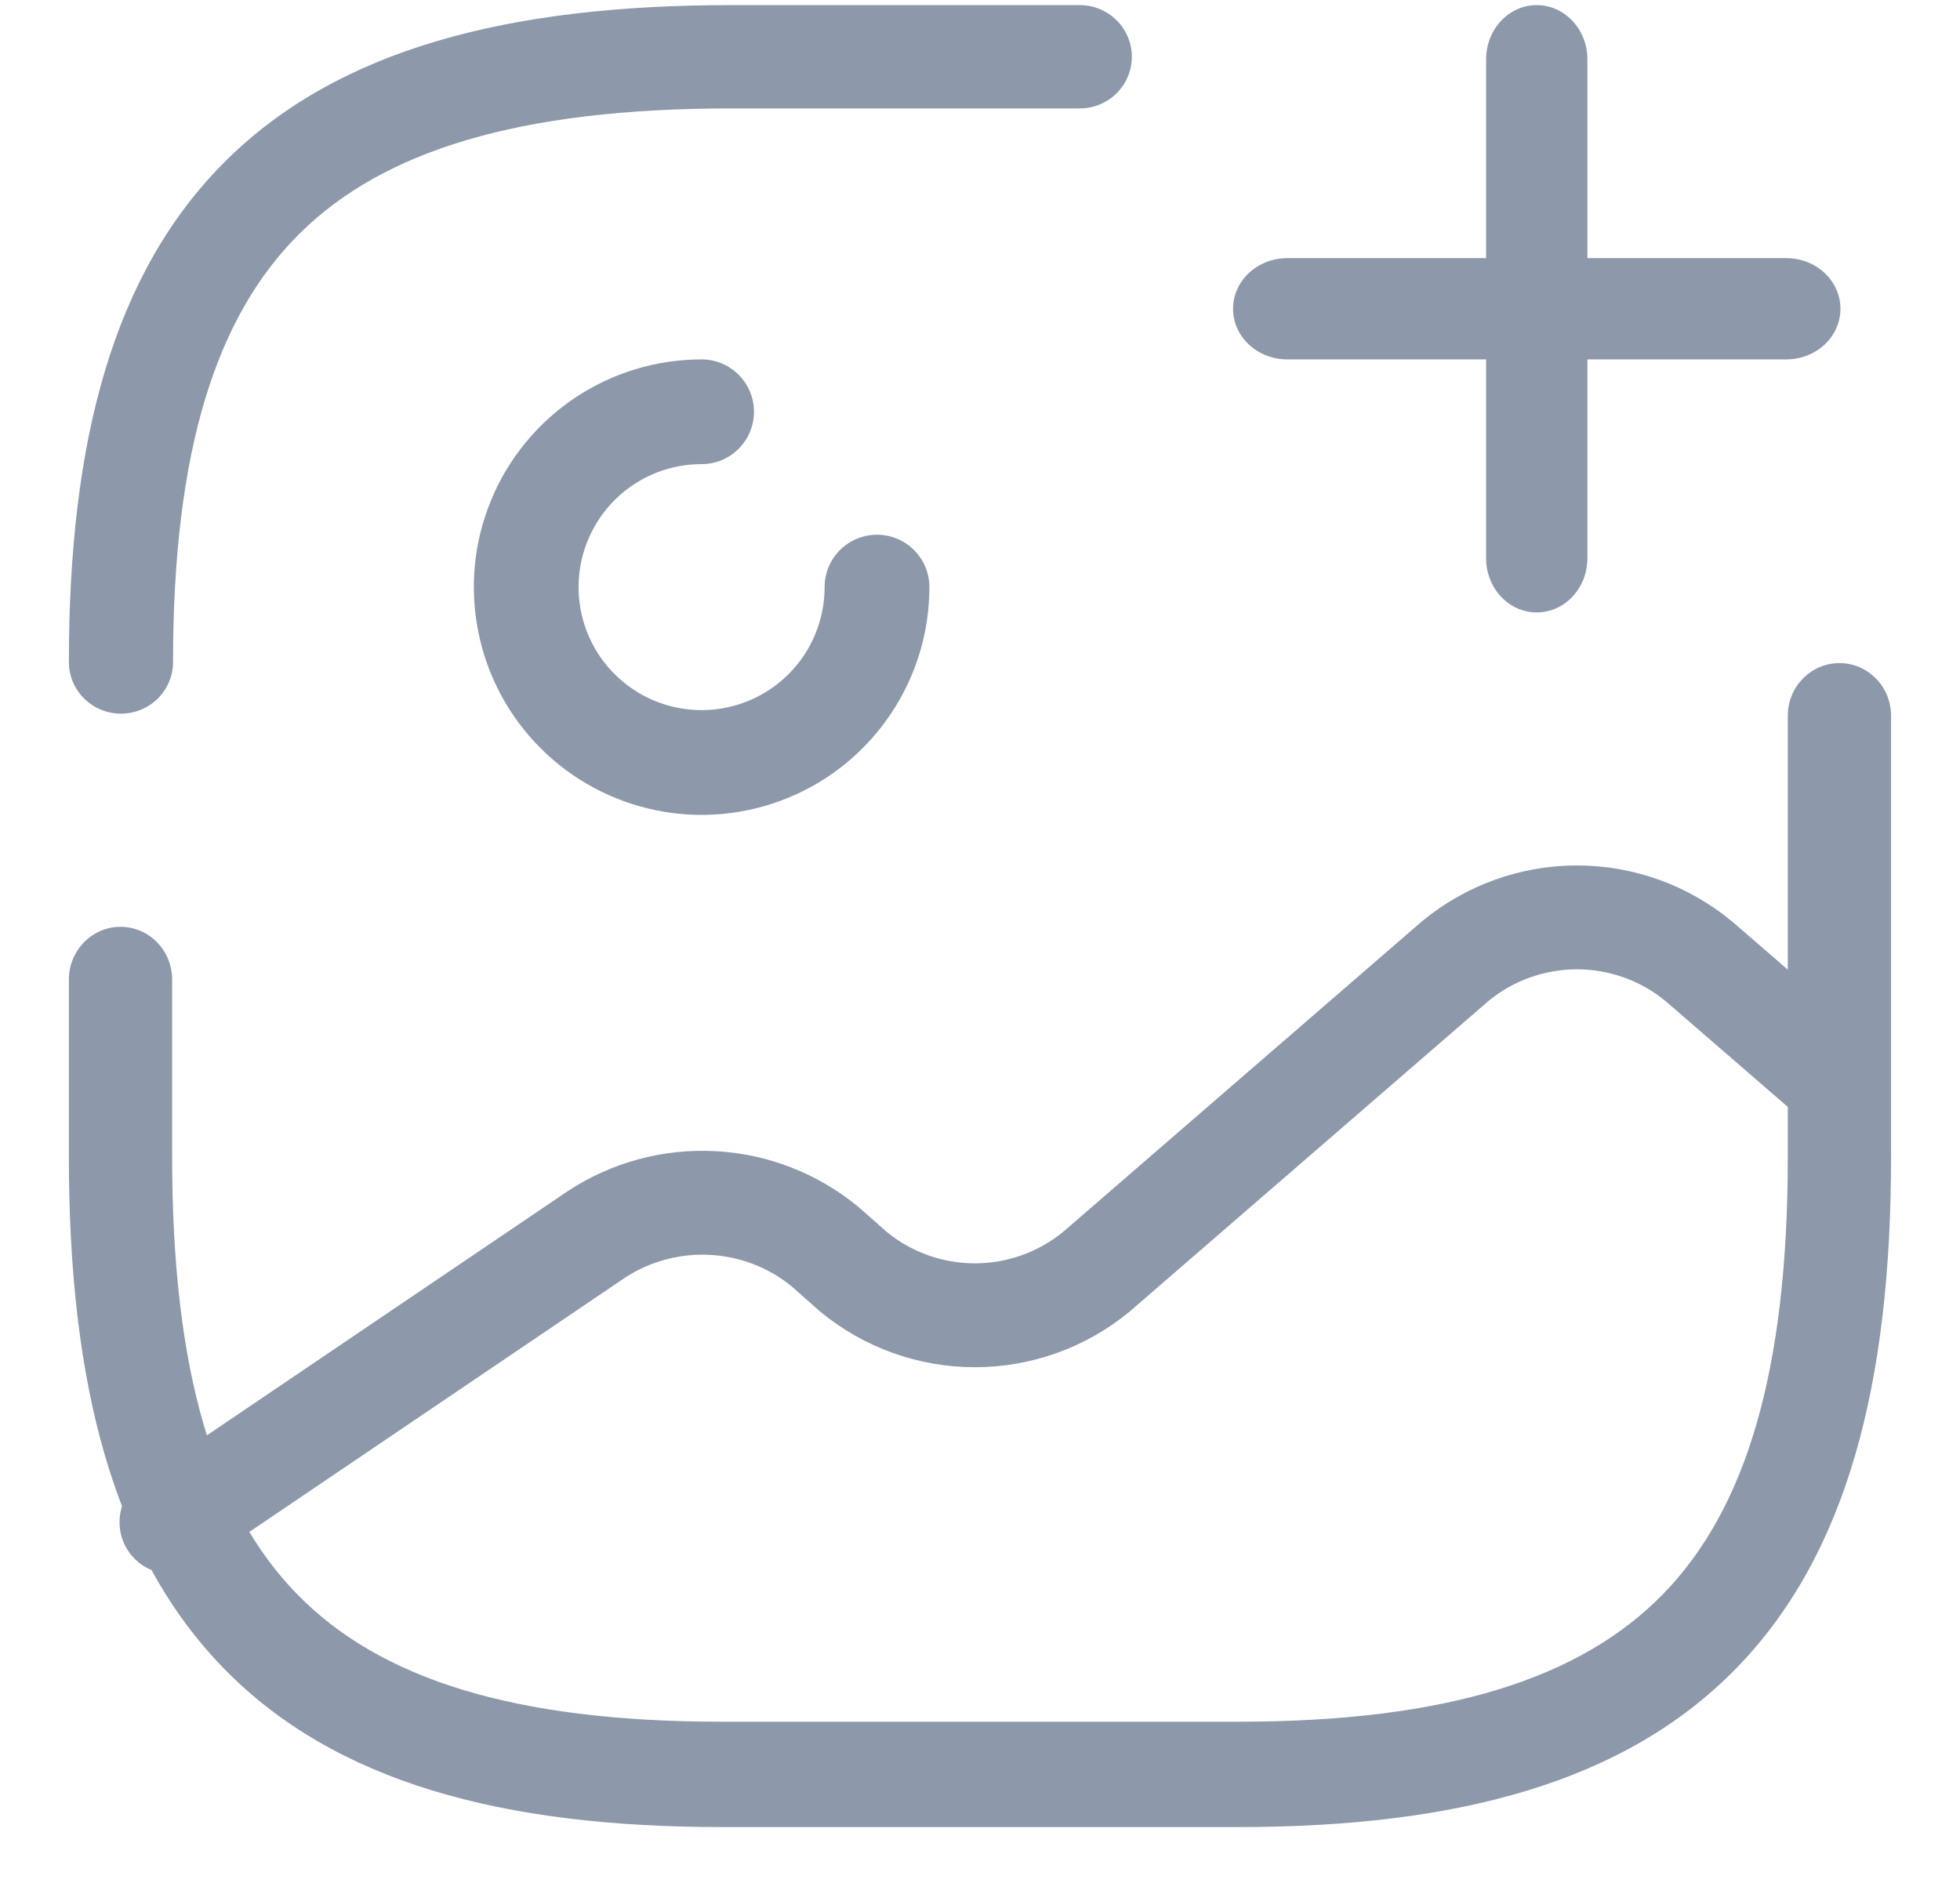 <svg width="28" height="27" viewBox="0 0 28 27" fill="none" xmlns="http://www.w3.org/2000/svg">
<path fill-rule="evenodd" clip-rule="evenodd" d="M8.215 5.683C8.75 5.326 9.379 5.135 10.023 5.135C10.436 5.135 10.771 5.47 10.771 5.883C10.771 6.296 10.436 6.631 10.023 6.631C9.675 6.631 9.335 6.734 9.046 6.927C8.757 7.12 8.532 7.395 8.399 7.716C8.266 8.037 8.231 8.391 8.299 8.732C8.367 9.072 8.534 9.386 8.78 9.631C9.026 9.877 9.339 10.045 9.68 10.112C10.021 10.18 10.374 10.145 10.695 10.012C11.017 9.879 11.291 9.654 11.484 9.365C11.677 9.076 11.78 8.736 11.78 8.389C11.78 7.975 12.115 7.64 12.529 7.64C12.942 7.64 13.277 7.975 13.277 8.389C13.277 9.032 13.086 9.661 12.728 10.196C12.371 10.731 11.863 11.149 11.268 11.395C10.674 11.641 10.019 11.706 9.388 11.58C8.757 11.454 8.177 11.145 7.722 10.689C7.267 10.234 6.957 9.655 6.832 9.023C6.706 8.392 6.77 7.738 7.017 7.143C7.263 6.549 7.68 6.041 8.215 5.683Z" fill="#8D98AA"/>
<path fill-rule="evenodd" clip-rule="evenodd" d="M26.278 9.474C26.685 9.474 27.015 9.811 27.015 10.226V16.529C27.015 19.753 26.392 22.206 24.805 23.834C23.218 25.463 20.826 26.104 17.683 26.104H10.316C7.174 26.104 4.782 25.464 3.195 23.835C1.609 22.207 0.984 19.754 0.984 16.529V13.995C0.984 13.579 1.315 13.242 1.722 13.242C2.129 13.242 2.459 13.579 2.459 13.995V16.529C2.459 19.607 3.064 21.565 4.241 22.773C5.416 23.98 7.322 24.599 10.316 24.599H17.683C20.679 24.599 22.584 23.979 23.76 22.773C24.936 21.565 25.54 19.606 25.54 16.529V10.226C25.54 9.811 25.871 9.474 26.278 9.474Z" fill="#8D98AA"/>
<path fill-rule="evenodd" clip-rule="evenodd" d="M3.226 2.297C4.834 0.701 7.258 0.073 10.444 0.073H15.425C15.836 0.073 16.169 0.404 16.169 0.811C16.169 1.218 15.836 1.549 15.425 1.549H10.444C7.405 1.549 5.47 2.156 4.277 3.34C3.084 4.524 2.472 6.443 2.472 9.459C2.472 9.866 2.139 10.196 1.728 10.196C1.317 10.196 0.984 9.866 0.984 9.459C0.984 6.297 1.617 3.893 3.226 2.297Z" fill="#8D98AA"/>
<path fill-rule="evenodd" clip-rule="evenodd" d="M17.615 4.412C17.615 4.012 17.962 3.688 18.389 3.688H25.518C25.946 3.688 26.292 4.012 26.292 4.412C26.292 4.811 25.946 5.135 25.518 5.135H18.389C17.962 5.135 17.615 4.811 17.615 4.412Z" fill="#8D98AA"/>
<path fill-rule="evenodd" clip-rule="evenodd" d="M21.953 0.073C22.353 0.073 22.677 0.42 22.677 0.847V7.976C22.677 8.404 22.353 8.75 21.953 8.75C21.554 8.75 21.23 8.404 21.23 7.976V0.847C21.23 0.42 21.554 0.073 21.953 0.073Z" fill="#8D98AA"/>
<path fill-rule="evenodd" clip-rule="evenodd" d="M21.267 14.299L16.149 18.729L16.135 18.741C15.513 19.254 14.733 19.534 13.927 19.534C13.121 19.534 12.341 19.254 11.719 18.741C11.712 18.735 11.705 18.73 11.699 18.724L11.304 18.374C10.973 18.107 10.567 17.951 10.142 17.929C9.715 17.906 9.292 18.019 8.933 18.252L2.862 22.361C2.524 22.59 2.063 22.501 1.834 22.162C1.606 21.822 1.695 21.361 2.034 21.131L8.12 17.012C8.743 16.605 9.479 16.407 10.221 16.447C10.964 16.486 11.674 16.762 12.25 17.233C12.258 17.239 12.265 17.245 12.273 17.252L12.669 17.602C13.024 17.892 13.469 18.05 13.927 18.05C14.387 18.05 14.832 17.891 15.188 17.6L20.306 13.17L20.319 13.159C20.942 12.646 21.722 12.365 22.528 12.365C23.333 12.365 24.114 12.646 24.736 13.159L24.75 13.17L26.759 14.909C27.068 15.177 27.102 15.646 26.835 15.956C26.568 16.266 26.1 16.3 25.791 16.032L23.789 14.299C23.433 14.008 22.987 13.849 22.528 13.849C22.068 13.849 21.622 14.008 21.267 14.299Z" fill="#8D98AA"/>
</svg>
